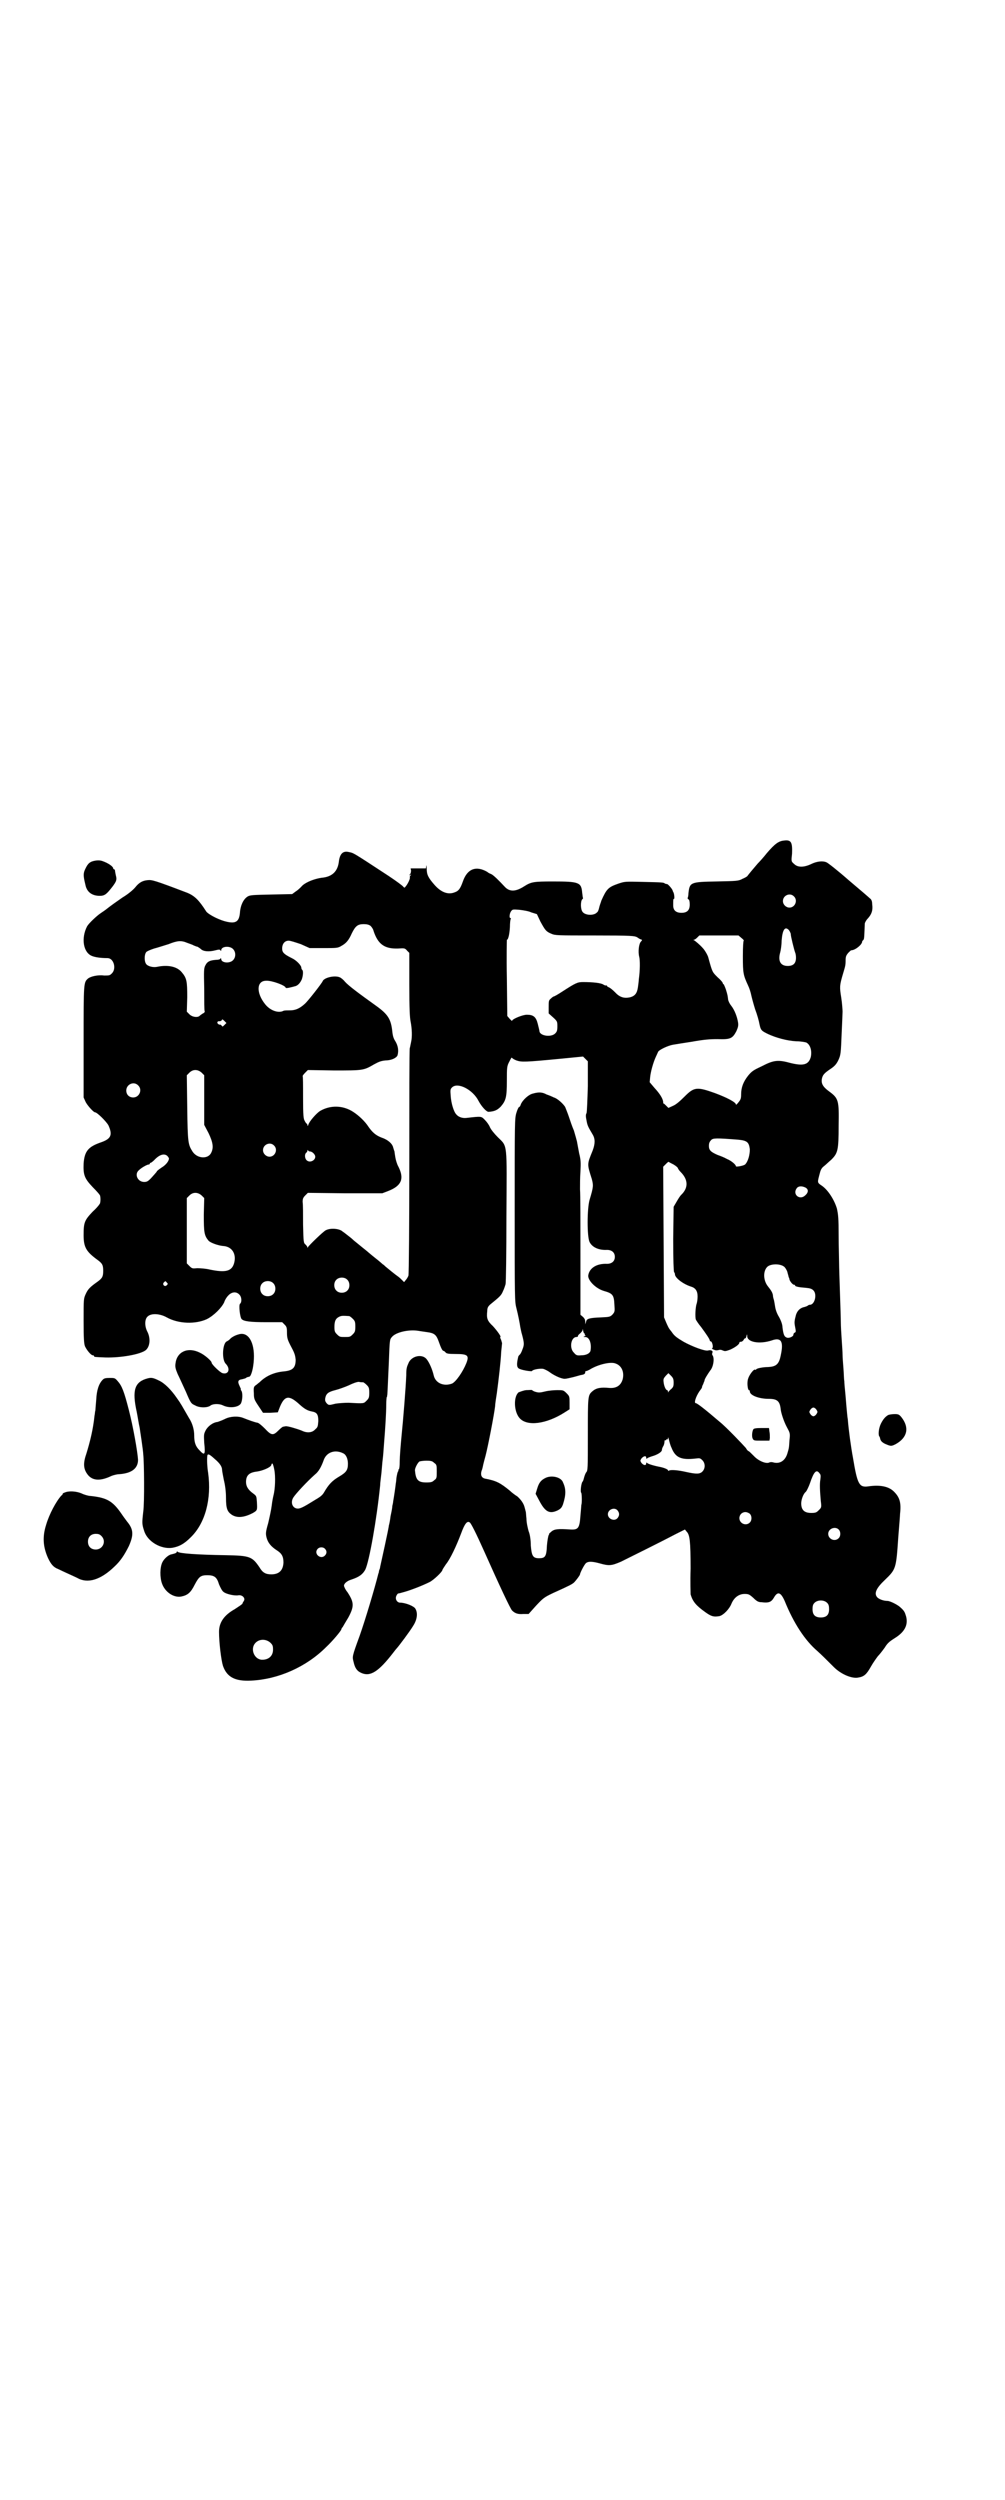 <?xml version="1.0" standalone="no"?>
<!DOCTYPE svg PUBLIC "-//W3C//DTD SVG 20010904//EN"
 "http://www.w3.org/TR/2001/REC-SVG-20010904/DTD/svg10.dtd">
<svg version="1.0" xmlns="http://www.w3.org/2000/svg"
 width="1154pt" height="2870pt" viewBox="0 0 1154 2870"
 preserveAspectRatio="xMidYMid meet">
<g transform="translate(0,2870) scale(0.5,-0.5)"
fill="#000000" stroke="none">
<path d="M1801 3810 c-13 -1 -22 -8 -40 -29 -7 -9 -17 -20 -21 -24 -7 -8 -22
-26 -24 -29 -1 -1 -6 -4 -11 -6 -9 -5 -13 -5 -59 -6 -61 -1 -62 -2 -65 -27 0
-5 -1 -10 -2 -11 0 0 0 -2 2 -3 2 -1 3 -5 3 -12 0 -13 -6 -19 -19 -19 -13 0
-19 6 -19 17 0 14 0 15 2 15 1 0 1 8 -1 14 -1 2 -2 4 -2 4 0 4 -11 16 -13 16
-2 0 -4 1 -5 1 -2 3 -7 3 -50 4 -42 1 -42 1 -57 -4 -23 -8 -27 -12 -39 -39 -1
-4 -4 -11 -5 -16 -1 -5 -3 -10 -5 -11 -7 -8 -27 -7 -33 1 -5 6 -5 24 -1 29 2
1 2 3 2 3 -1 1 -1 6 -2 12 -2 24 -7 26 -67 26 -45 0 -50 -1 -66 -11 -20 -13
-34 -13 -45 -1 -13 14 -25 26 -31 29 -3 1 -7 3 -9 5 -26 15 -46 7 -56 -22 -6
-17 -10 -22 -19 -25 -15 -6 -31 0 -46 17 -15 17 -18 24 -18 37 0 7 -1 10 -1 7
l-1 -6 -18 0 -17 0 1 -5 c0 -3 -1 -7 -2 -8 -3 -3 -3 -4 0 -2 2 1 3 1 1 -1 -2
-2 -2 -4 -2 -4 2 -2 -4 -15 -9 -21 -3 -4 -3 -4 -6 -1 -1 2 -16 13 -34 25 -87
57 -79 52 -93 55 -12 2 -19 -5 -21 -24 -3 -21 -15 -32 -35 -35 -21 -2 -44 -12
-51 -21 -3 -3 -8 -8 -13 -11 l-8 -6 -48 -1 c-43 -1 -49 -1 -55 -5 -9 -6 -16
-20 -17 -37 -2 -22 -11 -26 -36 -19 -17 5 -39 17 -42 23 -16 25 -26 35 -43 42
-76 29 -81 30 -91 29 -12 -1 -20 -6 -28 -16 -4 -5 -15 -15 -30 -24 -13 -9 -27
-19 -32 -23 -10 -8 -11 -8 -18 -13 -9 -6 -27 -23 -31 -30 -14 -27 -9 -60 11
-68 7 -3 20 -5 36 -5 14 0 21 -24 10 -35 -5 -5 -6 -5 -18 -5 -14 2 -31 -2 -37
-7 -10 -9 -10 -9 -10 -145 l0 -128 5 -11 c5 -9 18 -23 21 -23 5 0 26 -21 31
-30 10 -22 6 -31 -17 -39 -29 -10 -38 -20 -40 -49 -1 -26 2 -34 21 -54 9 -9
17 -18 17 -20 1 -5 1 -11 0 -16 0 -2 -7 -11 -17 -20 -19 -20 -21 -25 -21 -54
0 -28 6 -38 32 -57 11 -8 13 -12 13 -25 0 -13 -2 -17 -13 -25 -17 -12 -22 -17
-27 -28 -5 -11 -5 -11 -5 -62 0 -42 1 -52 3 -58 4 -9 14 -21 18 -21 2 0 3 -1
3 -2 0 -2 2 -2 26 -3 35 -1 81 7 93 17 10 9 11 28 3 43 -6 12 -6 28 1 34 8 8
28 7 44 -2 27 -15 66 -16 92 -4 16 8 34 26 40 39 1 4 5 11 9 15 8 9 19 10 26
2 5 -5 6 -17 1 -21 -3 -3 0 -31 4 -35 5 -5 19 -7 57 -7 l36 0 6 -6 c4 -4 5 -7
5 -16 0 -15 1 -18 11 -37 7 -13 8 -18 9 -27 0 -19 -7 -25 -27 -27 -22 -2 -41
-10 -56 -25 -3 -2 -7 -6 -9 -7 -4 -3 -5 -5 -4 -18 0 -13 1 -15 11 -30 l10 -15
17 0 17 1 5 13 c11 26 21 27 45 5 11 -10 18 -14 28 -16 12 -2 15 -7 15 -22 -1
-12 -1 -14 -7 -19 -7 -8 -19 -9 -31 -3 -10 4 -33 11 -37 10 -2 0 -4 -1 -6 -1
-1 0 -6 -4 -11 -9 -12 -12 -16 -11 -31 5 -6 6 -13 12 -16 13 -7 1 -23 7 -33
11 -12 5 -30 4 -42 -2 -6 -3 -14 -6 -17 -7 -11 -1 -23 -10 -28 -20 -4 -8 -4
-10 -3 -28 3 -28 1 -30 -11 -17 -9 9 -12 18 -12 34 0 13 -4 28 -12 40 -16 28
-19 33 -20 34 0 1 -4 6 -8 12 -13 19 -28 34 -41 40 -14 7 -18 7 -26 5 -30 -8
-36 -27 -25 -77 2 -10 4 -23 5 -28 1 -5 2 -9 2 -10 0 -1 2 -13 4 -27 2 -14 4
-29 4 -33 2 -16 3 -110 0 -131 -3 -26 -3 -29 2 -44 7 -24 38 -43 65 -39 16 3
27 9 42 24 34 33 48 89 40 148 -2 12 -3 28 -2 39 1 6 5 4 17 -7 12 -10 17 -18
17 -25 0 -2 2 -13 4 -23 3 -12 5 -27 5 -41 0 -25 3 -32 13 -39 12 -8 28 -7 49
4 10 6 10 6 9 25 -1 14 -1 14 -9 20 -11 8 -16 16 -16 26 0 15 7 22 25 24 14 2
32 10 33 15 2 7 4 4 7 -11 3 -15 2 -44 -2 -59 -1 -4 -3 -14 -4 -23 -1 -9 -5
-27 -8 -40 -6 -21 -6 -24 -4 -33 3 -12 10 -21 24 -30 11 -7 15 -14 15 -28 -1
-18 -10 -27 -28 -27 -13 0 -20 4 -27 16 -17 25 -22 27 -78 28 -64 1 -108 4
-110 8 -2 1 -2 1 -2 0 0 -3 -4 -4 -12 -6 -7 -1 -17 -10 -21 -18 -6 -12 -6 -35
-1 -49 7 -20 27 -33 44 -30 15 3 22 9 31 27 10 19 14 22 29 22 16 0 22 -4 27
-21 3 -7 7 -15 10 -17 5 -5 26 -10 35 -8 9 1 16 -7 12 -13 -1 -2 -3 -4 -3 -6
-1 -2 -9 -7 -18 -13 -25 -14 -36 -31 -36 -52 0 -25 5 -65 9 -78 9 -26 28 -36
65 -34 62 3 126 31 172 77 15 14 35 38 35 41 0 1 1 3 3 5 1 2 7 12 13 22 14
26 13 35 -2 58 -5 6 -8 13 -8 15 0 5 7 11 17 14 18 6 26 12 32 23 9 19 26 114
34 193 0 6 2 19 3 29 1 10 2 25 3 32 1 7 2 23 3 36 3 37 5 70 5 89 0 9 1 17 1
17 1 0 1 1 1 3 1 2 1 14 4 77 2 53 2 52 7 58 9 11 39 18 62 14 5 -1 14 -2 20
-3 15 -2 20 -6 25 -20 6 -17 9 -23 12 -23 1 0 3 -2 4 -3 2 -3 6 -4 23 -4 28 0
32 -3 25 -21 -8 -20 -24 -43 -33 -47 -19 -7 -38 1 -42 19 -3 13 -10 30 -17 38
-10 11 -32 7 -40 -8 -5 -11 -6 -14 -6 -30 -1 -27 -7 -102 -11 -141 -2 -21 -4
-46 -4 -56 0 -12 -1 -18 -2 -19 -2 -1 -2 -2 -1 -2 1 0 0 -1 -1 -3 -1 -1 -2 -6
-3 -11 -1 -5 -1 -12 -2 -16 -1 -10 -5 -36 -6 -41 0 -2 -1 -7 -2 -11 0 -4 -2
-14 -4 -23 -1 -9 -3 -19 -4 -22 0 -5 -18 -86 -20 -95 0 -2 -1 -5 -2 -7 -1 -3
-1 -7 -2 -8 -9 -36 -30 -106 -43 -143 -18 -49 -17 -48 -14 -60 3 -14 8 -21 17
-25 21 -10 40 2 74 46 3 4 7 9 8 10 4 4 31 40 38 52 9 14 11 29 5 39 -3 6 -23
14 -35 14 -7 0 -12 8 -9 15 1 3 3 5 4 6 2 0 9 2 16 4 14 4 40 14 56 22 9 4 30
24 30 28 0 1 4 7 8 13 10 12 24 42 35 71 8 22 14 30 20 25 3 -2 15 -26 32 -64
37 -83 61 -134 65 -138 7 -7 14 -9 26 -8 l12 0 17 19 c16 17 18 19 39 29 40
18 43 20 48 24 5 5 14 17 14 19 0 3 10 23 14 26 5 4 14 4 32 -1 21 -6 27 -5
48 4 20 10 89 44 125 63 l22 11 4 -5 c7 -7 9 -21 9 -85 -1 -30 0 -57 0 -59 5
-17 13 -26 34 -41 14 -10 19 -11 32 -9 9 2 23 16 28 29 6 14 17 22 30 22 9 0
11 -1 20 -9 8 -8 12 -10 19 -10 16 -2 22 0 28 10 9 16 16 13 25 -7 21 -52 47
-91 75 -115 11 -10 18 -17 38 -37 16 -16 41 -27 56 -24 13 2 19 7 29 25 5 9
13 20 16 24 4 4 11 13 16 20 6 10 11 14 22 21 23 14 32 30 27 50 -3 10 -4 13
-13 21 -6 6 -24 15 -30 15 -9 0 -20 4 -24 9 -7 9 -1 21 18 39 26 25 26 26 31
99 2 25 4 49 4 53 3 26 -1 38 -14 51 -12 12 -32 16 -59 12 -21 -3 -25 5 -35
65 -5 27 -10 64 -12 89 -1 5 -2 18 -3 28 -1 10 -2 26 -3 35 -1 9 -2 21 -2 25
-1 4 -1 17 -2 29 -1 12 -2 26 -2 31 0 6 -1 21 -2 35 -1 14 -2 32 -2 40 0 8 -1
39 -2 68 -1 29 -2 60 -2 69 0 9 -1 37 -1 62 0 40 -1 48 -4 62 -6 20 -20 42
-34 52 -12 8 -11 7 -5 30 2 8 5 12 9 15 4 3 11 10 17 15 15 15 17 21 17 79 1
57 0 62 -22 78 -15 11 -19 19 -16 31 2 7 5 11 20 21 9 6 13 11 17 19 6 13 6
15 8 64 1 22 2 44 2 48 0 4 -1 19 -3 32 -4 25 -4 28 4 55 5 17 6 19 6 31 0 8
1 11 6 17 3 3 6 6 7 6 9 0 25 13 25 20 0 1 1 2 3 4 2 2 2 12 3 37 0 2 3 8 7
12 9 10 12 19 10 33 0 7 -2 11 -5 13 -2 2 -24 21 -49 42 -25 22 -48 40 -51 41
-9 4 -23 2 -35 -4 -17 -8 -31 -8 -39 0 -7 6 -7 6 -5 24 1 26 -2 32 -18 30z
m22 -128 c10 -9 3 -26 -10 -26 -8 0 -15 7 -15 15 0 13 16 20 25 11z m-603 -37
l13 -4 8 -17 c11 -20 13 -23 25 -28 9 -4 13 -4 100 -4 86 0 91 -1 97 -4 3 -2
7 -5 9 -5 3 -1 3 -2 0 -5 -5 -5 -7 -24 -4 -35 2 -8 2 -31 -1 -52 0 -3 -1 -11
-2 -18 -2 -14 -7 -20 -18 -23 -14 -3 -24 0 -35 12 -5 5 -11 10 -14 11 -2 1 -4
2 -4 3 0 2 -1 2 -1 1 -1 0 -4 0 -7 2 -5 4 -25 6 -47 6 -13 0 -17 -2 -48 -22
-9 -6 -18 -11 -19 -11 -1 0 -4 -2 -7 -5 -5 -4 -5 -6 -5 -20 l0 -14 10 -9 c10
-9 10 -10 10 -21 0 -9 -1 -12 -5 -16 -9 -9 -33 -6 -36 4 0 2 -2 10 -4 18 -4
16 -10 21 -25 21 -10 0 -34 -10 -34 -14 0 -1 -2 1 -5 4 l-6 7 -1 87 c-1 49 0
88 0 88 3 0 6 12 7 29 0 9 1 18 2 19 1 1 0 2 -1 2 -3 0 -2 11 2 16 3 4 4 4 18
3 9 -1 22 -3 28 -6z m-369 -31 c2 -2 6 -7 7 -12 10 -30 25 -41 56 -40 15 1 16
1 21 -5 l5 -5 0 -73 c0 -55 1 -75 3 -85 3 -15 4 -35 1 -47 -1 -4 -2 -11 -3
-14 -1 -3 -1 -121 -1 -261 0 -140 -1 -257 -2 -261 -1 -3 -4 -8 -6 -10 l-4 -5
-5 5 c-2 2 -6 6 -9 8 -6 4 -23 18 -29 23 -2 2 -4 4 -6 5 -1 1 -9 8 -18 15 -9
7 -19 16 -23 19 -4 3 -11 9 -16 13 -5 4 -10 8 -12 10 -2 2 -7 6 -11 9 -4 3
-10 8 -12 9 -7 7 -28 9 -39 3 -6 -3 -39 -35 -41 -39 0 -2 -1 -2 -1 0 0 1 -2 4
-4 6 -5 4 -5 5 -6 46 0 24 0 47 -1 52 0 7 1 10 6 15 l6 6 85 -1 86 0 13 5 c31
12 38 28 24 56 -3 5 -6 15 -7 21 -1 6 -2 12 -2 14 -1 2 -2 6 -3 9 -2 9 -12 18
-27 23 -13 5 -21 12 -30 25 -7 11 -21 25 -35 34 -23 15 -52 16 -76 2 -8 -5
-25 -24 -27 -32 -1 -3 -2 -3 -2 0 0 1 -1 3 -2 3 0 0 -3 3 -4 6 -3 4 -4 12 -4
54 0 27 0 49 -1 49 0 1 2 4 6 8 l6 6 60 -1 c67 0 68 0 92 14 11 6 16 8 26 9
14 0 26 6 28 12 3 11 1 22 -5 32 -4 6 -6 12 -7 22 -3 29 -10 40 -38 60 -39 28
-62 45 -71 55 -3 4 -9 9 -12 10 -12 5 -36 -1 -39 -9 -2 -5 -34 -46 -41 -52
-12 -11 -22 -15 -34 -15 -6 0 -13 0 -15 -1 -11 -6 -30 0 -42 15 -21 26 -20 54
2 54 13 1 45 -11 45 -16 0 -1 3 -1 8 0 4 1 9 2 12 3 7 1 13 7 17 16 3 8 4 20
1 22 -1 1 -2 3 -2 5 0 5 -11 17 -22 22 -18 9 -22 13 -22 22 0 11 6 18 15 18 4
0 16 -4 28 -8 l20 -9 32 0 c30 0 33 0 41 5 11 6 17 13 24 29 8 16 13 21 27 21
7 0 12 -1 16 -4z m961 -10 c2 -3 4 -7 4 -9 0 -5 8 -37 10 -42 1 -2 2 -7 2 -12
0 -13 -6 -19 -19 -19 -17 0 -23 12 -17 32 1 4 3 16 3 26 2 26 8 34 17 24z
m-109 -18 c4 -3 6 -6 5 -6 -1 0 -2 -13 -2 -36 0 -39 1 -43 12 -67 3 -6 6 -16
7 -21 1 -5 5 -20 9 -33 5 -13 9 -28 10 -34 3 -15 5 -16 19 -23 19 -9 45 -16
66 -17 10 0 21 -2 23 -3 9 -5 13 -19 10 -33 -5 -18 -17 -21 -46 -14 -29 8 -39
7 -66 -7 -19 -9 -23 -11 -32 -22 -11 -14 -16 -27 -16 -43 0 -9 -1 -12 -6 -18
-3 -4 -6 -7 -6 -5 0 5 -21 16 -48 26 -42 15 -48 14 -70 -8 -10 -10 -19 -18
-26 -21 l-11 -5 -5 5 c-3 3 -5 5 -6 5 -1 0 -1 2 -1 4 -1 8 -8 19 -20 32 l-11
13 1 11 c1 12 7 34 13 47 2 4 4 9 5 11 1 5 23 15 34 17 5 1 25 4 44 7 28 5 41
6 59 6 29 -1 34 1 43 18 4 9 5 13 4 20 -2 13 -8 29 -16 39 -4 5 -7 12 -7 15
-1 8 -1 9 -5 22 -2 6 -5 12 -5 12 -1 0 -2 1 -2 2 0 2 -5 8 -12 14 -12 12 -12
11 -21 44 -1 6 -9 19 -13 23 -7 8 -17 16 -20 18 -2 0 -2 1 -1 1 2 0 5 2 8 5
l5 5 45 0 45 0 7 -6z m-1273 -11 c5 -2 12 -4 15 -6 3 -1 7 -3 9 -3 1 -1 5 -3
7 -5 6 -6 19 -7 34 -3 8 2 10 2 11 0 2 -2 2 -2 2 0 0 9 19 11 27 3 7 -7 7 -19
0 -26 -8 -8 -27 -6 -27 3 0 2 -1 2 -2 1 0 -2 -5 -3 -10 -3 -14 -1 -20 -4 -24
-12 -4 -7 -4 -12 -3 -55 0 -27 0 -49 1 -51 1 -1 -1 -4 -4 -5 -3 -2 -6 -4 -7
-5 -4 -5 -17 -4 -24 3 l-6 6 1 33 c0 37 -1 44 -13 58 -11 13 -32 17 -56 12 -9
-2 -21 1 -25 6 -5 6 -5 22 0 28 2 2 9 5 18 8 8 2 23 7 33 10 20 8 29 9 43 3z
m86 -188 c-5 -5 -5 -5 -7 -2 -2 2 -3 3 -3 2 0 0 -2 0 -4 1 -5 3 -3 8 2 7 2 0
4 1 5 2 1 3 2 3 6 -1 l5 -5 -4 -4z m670 -82 c12 -4 19 -4 102 4 l51 5 6 -6 5
-5 0 -57 c-1 -32 -2 -59 -3 -62 -2 -3 -2 -8 0 -17 2 -12 4 -15 14 -32 6 -10 6
-21 0 -37 -13 -32 -13 -30 -2 -65 4 -15 4 -18 -5 -48 -6 -21 -6 -85 0 -97 6
-12 21 -19 40 -18 11 0 18 -6 18 -16 0 -10 -7 -16 -18 -16 -23 1 -40 -9 -43
-26 -2 -11 16 -30 35 -36 21 -6 24 -9 25 -32 1 -15 1 -16 -4 -22 -6 -6 -7 -6
-27 -7 -27 -1 -33 -3 -34 -10 l-2 -6 0 6 c0 5 -2 8 -5 11 l-6 5 0 135 c0 74 0
143 -1 153 0 10 0 28 1 41 1 20 1 26 -3 42 -2 10 -4 22 -5 27 -1 4 -4 15 -7
25 -4 9 -9 24 -12 33 -3 9 -7 18 -8 21 -4 7 -18 20 -26 22 -4 2 -11 5 -17 7
-9 5 -17 6 -31 2 -10 -2 -24 -15 -28 -25 -1 -4 -3 -6 -4 -6 -1 0 -4 -6 -6 -13
-4 -13 -4 -18 -4 -223 0 -205 0 -211 4 -226 4 -16 7 -31 9 -44 1 -4 2 -11 4
-17 5 -19 5 -23 1 -33 -2 -6 -5 -12 -7 -13 -2 -2 -3 -4 -3 -5 -4 -17 -3 -23 1
-26 5 -4 31 -8 31 -6 1 3 16 6 25 5 4 -1 12 -5 17 -9 10 -7 25 -14 33 -14 3 0
12 2 20 4 8 2 17 5 19 5 6 1 8 3 8 6 0 2 1 3 2 3 0 -1 4 1 8 3 19 12 49 19 60
14 14 -5 20 -20 16 -36 -4 -14 -14 -21 -30 -20 -21 2 -31 0 -40 -8 -10 -9 -10
-11 -10 -99 0 -79 0 -83 -4 -87 -2 -3 -4 -9 -5 -13 -1 -4 -2 -7 -3 -8 -3 -2
-6 -24 -3 -26 1 -2 2 -22 0 -28 0 -2 -1 -12 -2 -24 -2 -29 -5 -33 -23 -32 -29
2 -37 1 -44 -5 -3 -3 -6 -5 -5 -5 1 0 0 -1 -1 -3 -1 -2 -3 -12 -4 -24 -1 -25
-4 -29 -18 -29 -14 0 -17 5 -19 29 0 13 -2 26 -5 33 -2 7 -5 20 -5 29 -1 8 -1
16 -2 17 0 1 -1 4 -2 8 -2 9 -8 18 -17 26 -5 3 -13 9 -17 13 -22 18 -31 23
-58 28 -7 2 -10 8 -7 18 2 4 3 11 4 15 1 4 3 12 5 19 6 23 20 96 22 114 0 4 2
18 4 30 4 30 9 72 10 95 1 10 2 19 2 20 0 0 -1 3 -2 7 -2 4 -3 7 -2 7 3 0 -7
14 -17 25 -13 12 -15 18 -13 35 0 7 2 10 6 14 22 18 26 21 30 31 3 6 5 13 6
16 1 3 2 73 2 155 1 174 3 160 -20 183 -8 8 -16 18 -18 23 -2 5 -7 12 -12 17
-8 8 -7 8 -42 4 -9 -1 -18 2 -23 8 -6 6 -12 26 -13 43 -1 13 -1 15 3 19 13 13
48 -5 61 -31 7 -13 18 -25 23 -25 14 1 20 4 28 12 12 14 14 22 14 59 0 31 0
34 6 45 3 6 5 10 6 8 0 -1 5 -4 10 -6z m-723 -28 l6 -6 0 -57 0 -57 10 -19
c10 -21 12 -33 6 -45 -7 -15 -32 -14 -43 3 -10 16 -11 20 -12 100 l-1 75 6 6
c8 8 19 8 28 0z m-146 -29 c11 -10 3 -28 -11 -28 -9 0 -16 6 -16 16 0 14 17
22 27 12z m1379 -125 c20 -2 24 -6 26 -22 0 -13 -4 -28 -11 -35 -4 -3 -21 -6
-21 -4 0 4 -11 13 -21 17 -5 3 -15 7 -21 9 -16 7 -20 11 -20 21 0 5 1 9 5 13
4 5 12 5 63 1z m-1067 -13 c10 -9 3 -26 -10 -26 -8 0 -15 7 -15 15 0 13 16 20
25 11z m83 -14 c5 0 12 -7 12 -12 0 -9 -13 -15 -20 -8 -4 4 -5 13 -1 17 2 1 3
4 3 5 0 2 1 2 1 1 1 -2 3 -3 5 -3z m-328 -10 c2 -2 4 -5 4 -6 0 -6 -7 -15 -17
-21 -6 -4 -11 -8 -11 -9 0 -1 -5 -6 -11 -13 -9 -10 -12 -11 -18 -11 -15 0 -23
18 -12 27 6 6 19 13 22 13 2 0 3 1 3 2 0 1 1 2 2 2 1 0 5 3 8 6 12 13 23 16
30 10z m1163 -20 c5 -3 10 -7 10 -9 1 -2 3 -5 6 -8 18 -18 18 -37 1 -53 -2 -2
-6 -8 -10 -15 l-7 -12 -1 -74 c0 -49 1 -74 2 -76 1 -1 2 -3 2 -5 0 -8 18 -22
36 -28 11 -3 16 -10 16 -23 0 -6 -1 -13 -2 -16 -3 -8 -4 -31 -2 -37 1 -2 6
-10 12 -17 11 -15 20 -28 20 -31 0 -1 1 -2 2 -2 4 0 7 -16 3 -16 -1 0 1 -2 4
-3 4 -2 7 -2 11 -1 3 1 6 1 10 -1 5 -2 6 -2 17 2 11 5 21 12 21 16 0 2 2 2 4
2 1 0 5 2 6 5 2 3 4 4 4 3 0 -1 1 1 2 4 1 6 2 6 2 1 0 -14 28 -19 56 -10 22 8
28 -2 21 -34 -4 -21 -11 -26 -29 -27 -12 0 -26 -3 -27 -5 -1 -1 -2 -2 -3 -1
-3 2 -14 -13 -16 -21 -3 -8 -1 -26 2 -26 1 0 2 -1 2 -3 0 -9 21 -17 43 -17 20
0 26 -5 28 -25 1 -8 7 -27 14 -40 7 -13 8 -14 6 -30 -1 -17 -1 -18 -5 -31 -5
-16 -17 -24 -32 -20 -3 1 -7 1 -9 0 -7 -4 -25 3 -36 15 -6 6 -11 11 -12 11 -1
0 -4 3 -6 7 -6 7 -46 49 -60 60 -35 30 -52 43 -55 43 -5 0 0 15 8 27 3 4 6 8
6 9 0 1 1 5 3 8 1 4 3 7 3 8 -1 2 8 16 13 23 7 8 10 26 6 34 -2 2 -2 5 -1 7 2
4 -3 7 -10 5 -7 -2 -36 9 -56 20 -15 9 -21 13 -27 22 -2 3 -5 6 -6 8 -1 1 -4
7 -7 14 l-5 12 -1 173 -1 173 6 6 c3 3 6 6 7 5 1 -1 5 -3 11 -6z m303 -53 c7
-4 7 -11 -1 -18 -13 -12 -30 3 -19 17 4 5 12 5 20 1z m-1387 -18 l6 -6 -1 -38
c0 -41 1 -48 11 -60 5 -5 22 -11 33 -12 20 -1 31 -17 26 -38 -5 -20 -19 -24
-57 -16 -8 2 -21 3 -28 3 -11 -1 -12 -1 -18 5 l-6 6 0 75 0 75 6 6 c8 8 19 8
28 0z m1337 -163 c3 -2 6 -7 8 -12 1 -5 3 -10 3 -12 1 -2 2 -4 2 -6 1 -4 8
-13 11 -12 1 0 2 -1 2 -2 0 -2 9 -4 24 -5 10 -1 14 -2 18 -6 9 -9 3 -33 -8
-33 -2 0 -4 -1 -5 -2 -1 -1 -4 -2 -7 -3 -11 -2 -17 -9 -20 -18 -4 -15 -4 -18
-2 -28 2 -10 2 -12 -1 -13 -2 -1 -3 -3 -3 -5 0 -4 -11 -9 -16 -6 -5 2 -7 7 -9
23 0 6 -3 15 -8 24 -5 8 -8 17 -9 24 -1 6 -2 13 -3 16 -1 3 -2 7 -2 10 -1 6
-4 11 -12 21 -10 13 -11 34 -1 44 7 7 28 8 38 1z m-1003 -30 c7 -6 7 -19 1
-25 -6 -7 -19 -7 -25 -1 -7 6 -7 19 -1 25 6 7 19 7 25 1z m-414 -7 c3 -3 3 -3
0 -6 -4 -5 -11 1 -7 6 4 4 4 4 7 0z m244 -1 c7 -6 7 -19 1 -25 -6 -7 -19 -7
-25 -1 -7 6 -7 19 -1 25 6 7 19 7 25 1z m175 -76 c1 0 5 -3 8 -6 5 -5 6 -7 6
-18 0 -11 -1 -13 -6 -18 -6 -6 -7 -6 -18 -6 -11 0 -12 0 -18 6 -5 5 -6 7 -6
17 0 14 3 20 12 24 5 2 8 2 22 1z m540 -40 c1 0 2 -1 1 -2 -1 -1 0 -2 1 -2 2
0 1 -1 -1 -2 -4 -2 -4 -2 1 -2 10 0 15 -16 12 -32 -2 -6 -10 -10 -21 -10 -10
-1 -12 0 -17 6 -11 10 -7 36 6 36 2 0 4 1 3 2 0 1 2 4 5 6 3 3 6 6 6 9 0 2 1
1 1 -2 1 -4 2 -7 3 -7z m205 -113 c0 -8 -1 -10 -5 -14 -3 -2 -6 -6 -7 -7 0 -2
-1 -2 -1 1 0 1 -1 3 -2 3 -3 0 -7 9 -8 18 -1 8 0 9 5 15 l6 6 6 -6 c5 -5 6 -8
6 -16z m-713 1 c1 0 5 -3 8 -6 5 -5 6 -7 6 -18 0 -11 -1 -13 -6 -18 -7 -7 -5
-7 -42 -5 -9 0 -22 -1 -29 -2 -16 -4 -16 -4 -21 1 -3 4 -4 6 -3 12 2 10 7 14
23 18 8 2 22 7 31 11 10 5 19 8 23 8 4 -1 8 -1 10 -1z m1041 -63 c3 -5 3 -5 0
-10 -2 -3 -5 -5 -7 -5 -2 0 -5 2 -7 5 -3 5 -3 5 0 10 2 3 5 5 7 5 2 0 5 -2 7
-5z m-333 -87 c9 -23 22 -29 56 -25 9 1 10 1 15 -4 7 -7 7 -19 0 -26 -6 -6
-14 -6 -37 -1 -17 4 -36 6 -40 3 -1 -1 -2 0 -2 1 0 2 -9 6 -20 8 -15 3 -27 7
-28 9 -1 1 -2 1 -2 -1 0 -6 -6 -5 -11 1 -3 5 -3 5 0 10 5 6 11 7 11 2 0 -3 1
-3 2 -2 0 1 5 3 11 5 11 3 22 9 23 14 0 2 1 6 3 9 2 3 3 8 3 11 0 2 1 4 2 3 1
-1 2 0 2 1 0 1 1 2 2 1 1 -1 2 1 2 3 0 3 1 1 2 -3 1 -4 3 -13 6 -19z m-754
-13 c7 -3 11 -13 11 -24 0 -15 -4 -20 -21 -30 -15 -9 -23 -17 -34 -36 -4 -7
-10 -11 -22 -18 -24 -15 -32 -19 -38 -19 -12 0 -18 14 -10 26 6 9 30 35 49 52
9 7 15 18 21 35 7 17 26 23 44 14z m209 -22 c6 -4 6 -6 6 -20 0 -14 0 -16 -6
-20 -4 -4 -7 -5 -18 -5 -19 0 -24 6 -26 27 -1 5 6 18 10 21 2 1 10 2 16 2 11
0 14 -1 18 -5z m885 -24 c3 -3 3 -6 2 -14 -2 -11 -1 -27 1 -50 2 -15 1 -15 -5
-21 -5 -5 -7 -6 -17 -6 -16 0 -23 7 -23 22 0 9 5 22 10 26 2 1 8 14 10 20 9
27 15 33 22 23z m-464 -85 c5 -6 5 -12 0 -18 -7 -8 -22 -2 -22 9 0 11 15 17
22 9z m304 -8 c5 -5 5 -15 0 -20 -9 -9 -24 -2 -24 10 0 8 6 14 14 14 3 0 8 -2
10 -4z m204 -36 c5 -5 5 -15 0 -20 -9 -9 -24 -2 -24 10 0 12 16 18 24 10z
m-1180 -44 c5 -5 5 -11 0 -16 -10 -10 -27 5 -16 16 4 4 12 4 16 0z m1154 -125
c3 -3 4 -7 4 -14 0 -13 -6 -19 -19 -19 -13 0 -19 6 -19 19 0 7 1 11 4 14 7 8
23 8 30 0z m-1279 -91 c5 -5 6 -7 6 -16 0 -15 -11 -24 -27 -23 -17 2 -26 26
-13 39 9 9 24 9 34 0z"/>
<path d="M1208 2548 c-7 -1 -14 -4 -17 -5 -12 -10 -11 -44 2 -59 17 -20 62
-14 104 13 l11 7 0 15 c0 14 0 15 -7 22 -7 7 -8 7 -21 7 -7 0 -20 -1 -28 -3
-12 -3 -15 -3 -22 -1 -4 1 -7 3 -8 4 -1 1 -7 0 -14 0z"/>
<path d="M1254 2347 c-11 -5 -16 -11 -20 -24 l-4 -13 8 -15 c14 -27 24 -32 43
-23 7 4 9 6 12 14 7 22 7 35 0 50 -4 12 -25 17 -39 11z"/>
<path d="M1730 2458 c-3 -5 -4 -18 -1 -22 2 -4 4 -4 20 -4 l18 0 1 6 c0 4 0
11 -1 15 l-1 8 -17 0 c-13 0 -18 -1 -19 -3z"/>
<path d="M220 3764 c-13 -2 -18 -6 -24 -19 -5 -10 -5 -16 0 -36 3 -17 15 -26
33 -26 12 0 16 4 30 22 8 11 10 15 7 25 -1 5 -2 10 -2 12 -1 1 -1 2 -2 2 -1 0
-2 1 -2 2 0 4 -10 11 -20 15 -7 3 -11 4 -20 3z"/>
<path d="M548 2676 c-8 -2 -17 -7 -20 -11 -2 -2 -5 -4 -7 -5 -10 -4 -12 -41
-3 -51 12 -12 7 -26 -7 -22 -5 1 -25 20 -25 24 0 4 -16 18 -27 23 -28 14 -53
2 -56 -25 -1 -8 0 -12 5 -24 4 -8 12 -26 19 -41 11 -26 12 -27 21 -31 10 -6
29 -6 36 0 6 4 20 4 28 0 14 -7 35 -5 41 4 4 7 5 25 1 30 -1 2 -2 3 -1 3 1 0
-1 3 -3 8 -5 10 -3 14 6 15 4 1 8 2 9 3 1 1 3 2 4 2 1 0 3 1 4 1 4 2 9 19 10
40 2 39 -13 64 -35 57z"/>
<path d="M236 2572 c-9 -9 -14 -24 -15 -46 -1 -12 -2 -23 -2 -25 -1 -2 -1 -8
-2 -12 -3 -30 -10 -59 -19 -88 -8 -23 -6 -36 5 -49 11 -12 28 -13 53 -1 5 2
13 4 18 4 28 2 43 13 43 33 -1 18 -11 75 -21 114 -11 43 -16 56 -26 67 -6 7
-7 7 -18 7 -10 0 -13 -1 -16 -4z"/>
<path d="M2040 2491 c-7 -4 -12 -10 -17 -20 -5 -10 -7 -27 -3 -30 0 -1 1 -2 1
-3 1 -6 4 -10 13 -14 12 -5 13 -5 23 0 27 15 32 38 13 62 -5 6 -7 7 -15 7 -6
0 -12 -1 -15 -2z"/>
<path d="M149 2313 c-3 -1 -5 -2 -5 -3 0 -1 -1 -3 -3 -4 -12 -13 -28 -43 -35
-67 -9 -28 -7 -51 4 -76 7 -15 13 -22 24 -26 12 -6 37 -17 43 -20 24 -14 54
-5 86 26 14 13 23 27 33 47 11 25 11 38 -4 56 -3 4 -9 12 -13 18 -20 29 -33
37 -71 41 -5 0 -15 3 -21 6 -12 5 -29 6 -38 2z m84 -100 c12 -12 3 -31 -13
-31 -11 0 -18 7 -18 18 0 11 7 18 18 18 6 0 9 -1 13 -5z"/>
</g>
</svg>
